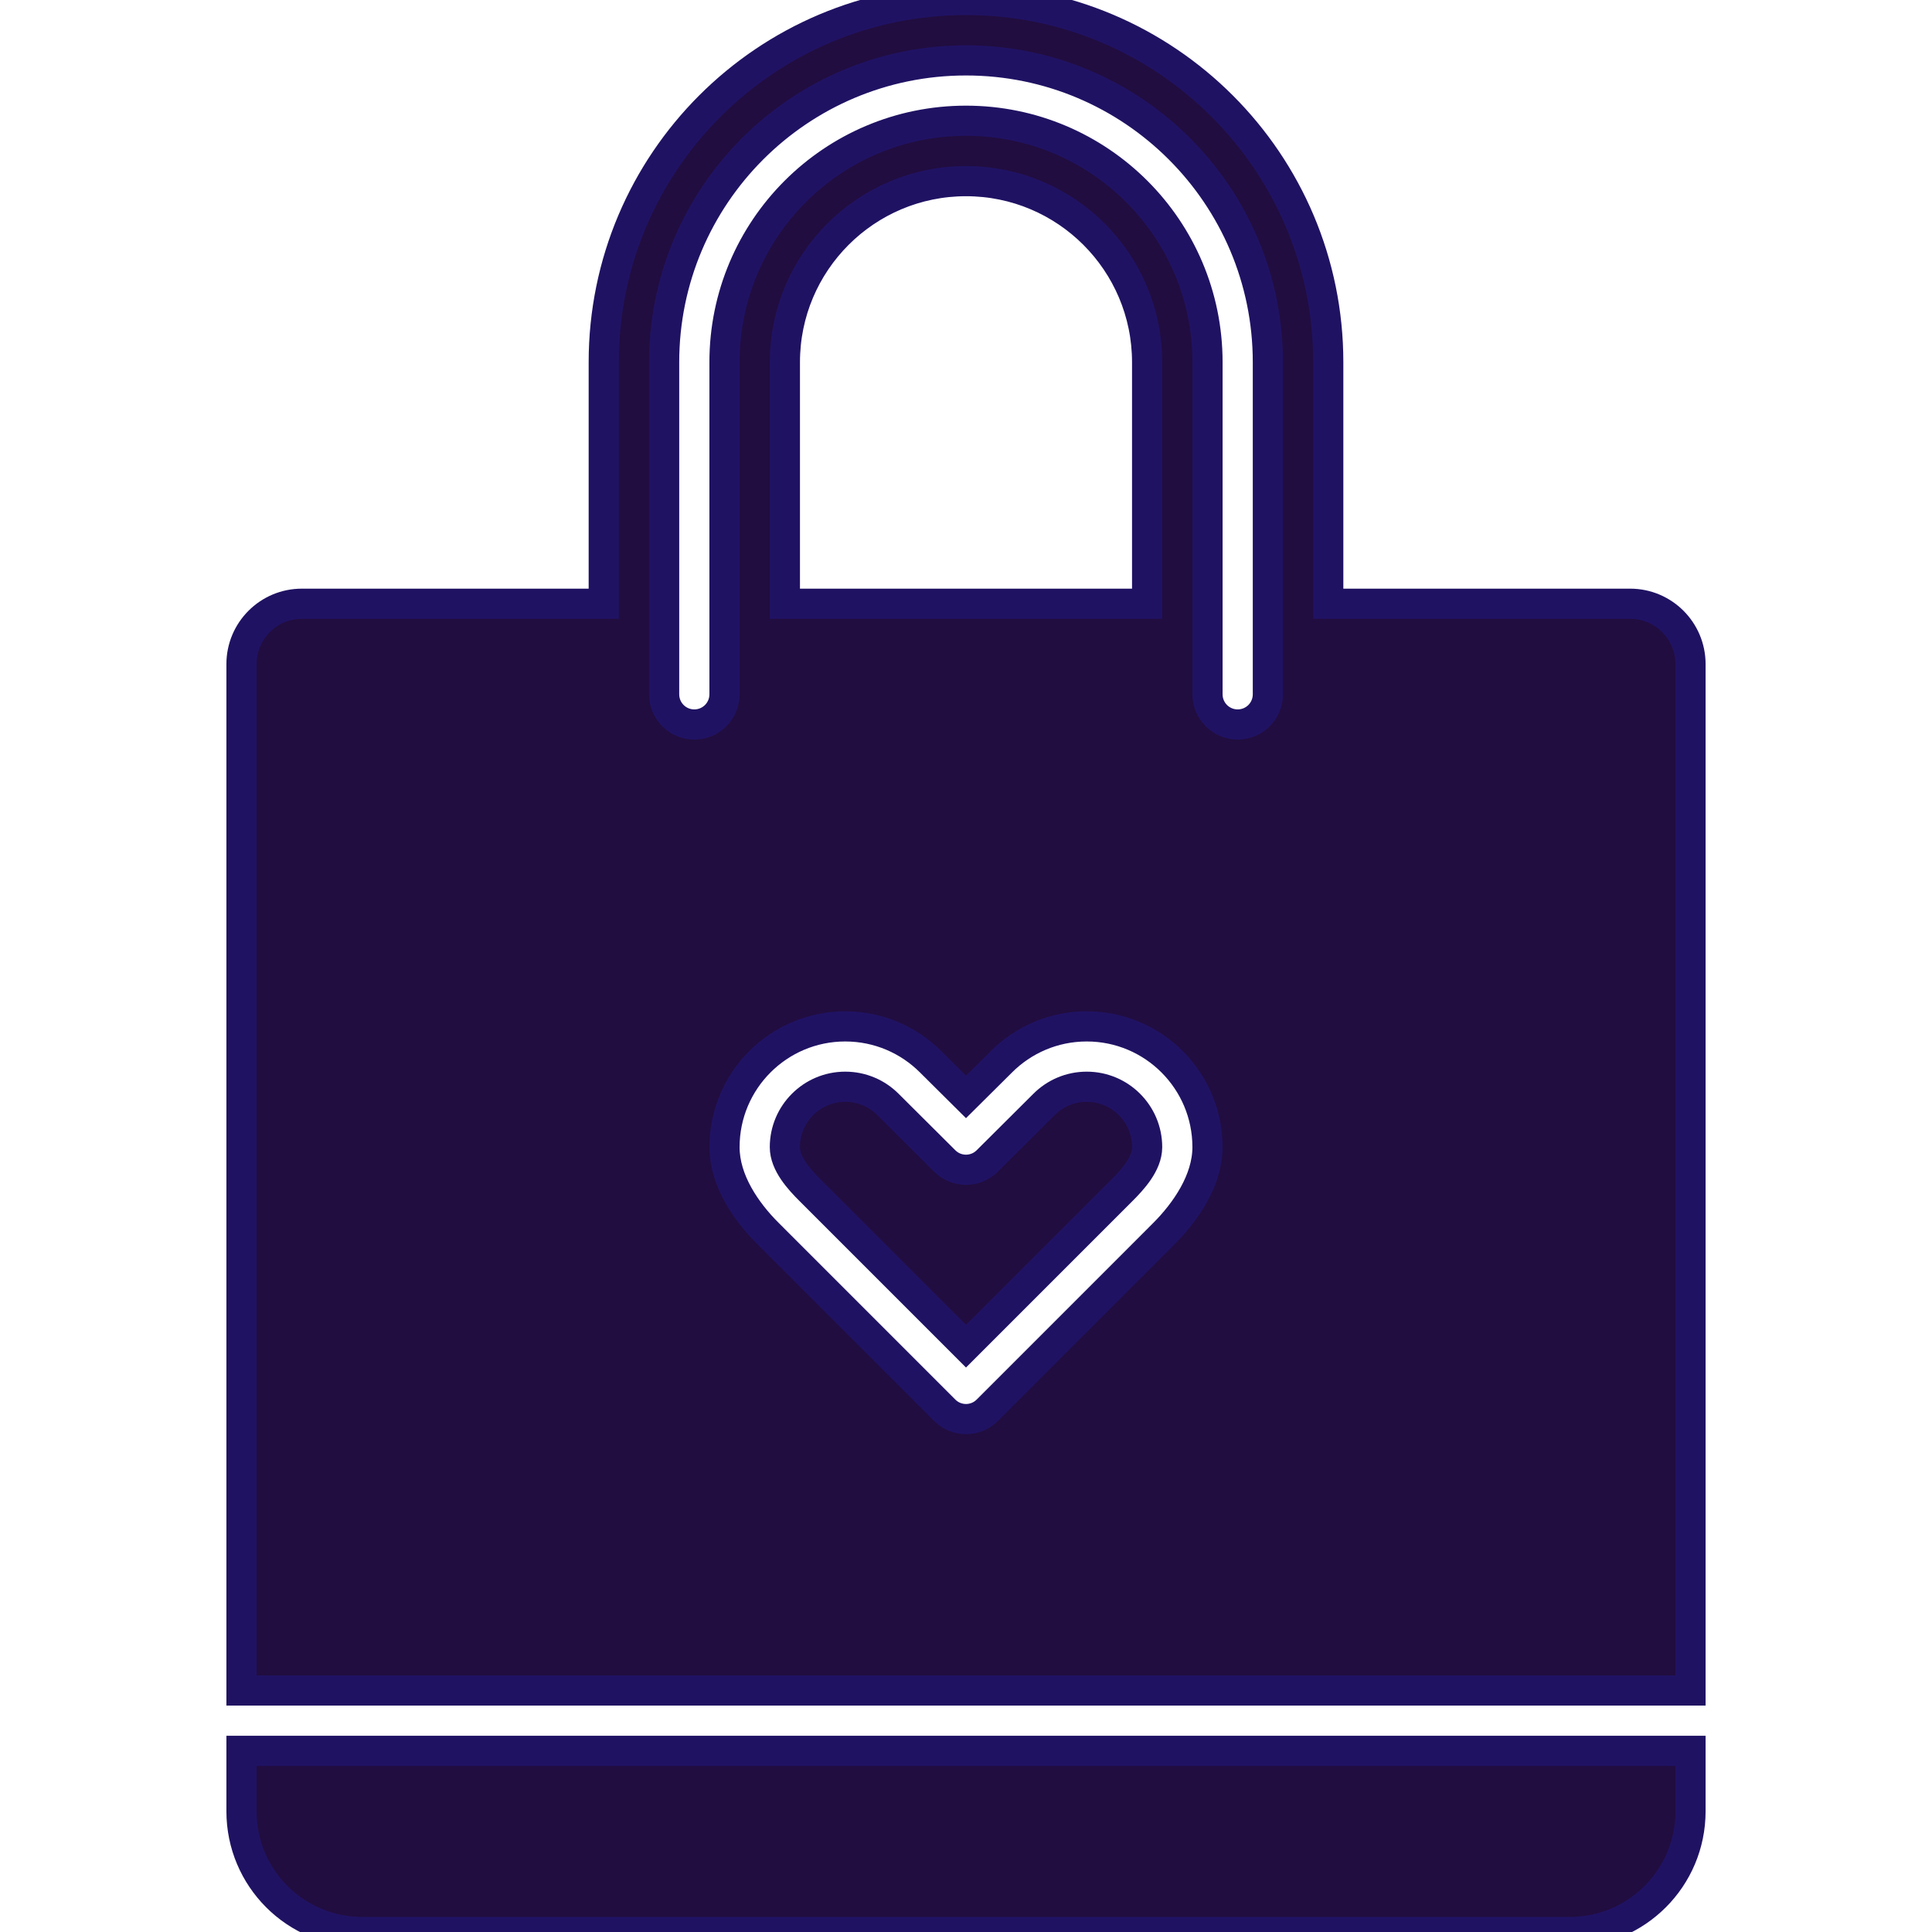<!DOCTYPE svg PUBLIC "-//W3C//DTD SVG 1.1//EN" "http://www.w3.org/Graphics/SVG/1.1/DTD/svg11.dtd">
<!-- Uploaded to: SVG Repo, www.svgrepo.com, Transformed by: SVG Repo Mixer Tools -->
<svg version="1.0" id="Layer_1" xmlns="http://www.w3.org/2000/svg" xmlns:xlink="http://www.w3.org/1999/xlink" width="800px" height="800px" viewBox="0 0 64 64" enable-background="new 0 0 64 64" xml:space="preserve" fill="#201263" stroke="#201263">
<g id="SVGRepo_bgCarrier" stroke-width="0"/>
<g id="SVGRepo_tracerCarrier" stroke-linecap="round" stroke-linejoin="round"/>
<g id="SVGRepo_iconCarrier"> <g> <path fill="#210d3f" d="M8,60c0,2.211,1.789,4,4,4h40c2.211,0,4-1.789,4-4v-2H8V60z"/> <path fill="#210d3f" d="M36,36c-0.553,0-1.053,0.224-1.414,0.586l-1.879,1.871c-0.391,0.391-1.023,0.391-1.414,0l-1.879-1.871 C29.053,36.224,28.553,36,28,36c-1.104,0-2,0.896-2,2c0,0.553,0.481,1.076,0.844,1.438L32,44.594l5.156-5.156 C37.519,39.076,38,38.553,38,38C38,36.896,37.104,36,36,36z"/> <path fill="#210d3f" d="M54,20H44v-8c0-6.627-5.373-12-12-12S20,5.373,20,12v8H10c-1.105,0-2,0.895-2,2v34h48V22 C56,20.895,55.105,20,54,20z M38.547,40.875l-5.84,5.841c-0.391,0.391-1.023,0.391-1.414,0l-5.855-5.856 C24.713,40.136,24,39.104,24,38c0-2.209,1.791-4,4-4c1.104,0,2.104,0.448,2.828,1.172L32,36.336l1.172-1.164 C33.896,34.448,34.896,34,36,34c2.209,0,4,1.791,4,4C40,39.104,39.271,40.151,38.547,40.875z M26,20v-8c0-3.313,2.687-6,6-6 s6,2.687,6,6v8H26z M42,23c0,0.553-0.447,1-1,1s-1-0.447-1-1V12c0-4.418-3.582-8-8-8s-8,3.582-8,8v11c0,0.553-0.447,1-1,1 s-1-0.447-1-1V12c0-5.522,4.478-10,10-10s10,4.478,10,10V23z"/> </g> </g>
</svg>